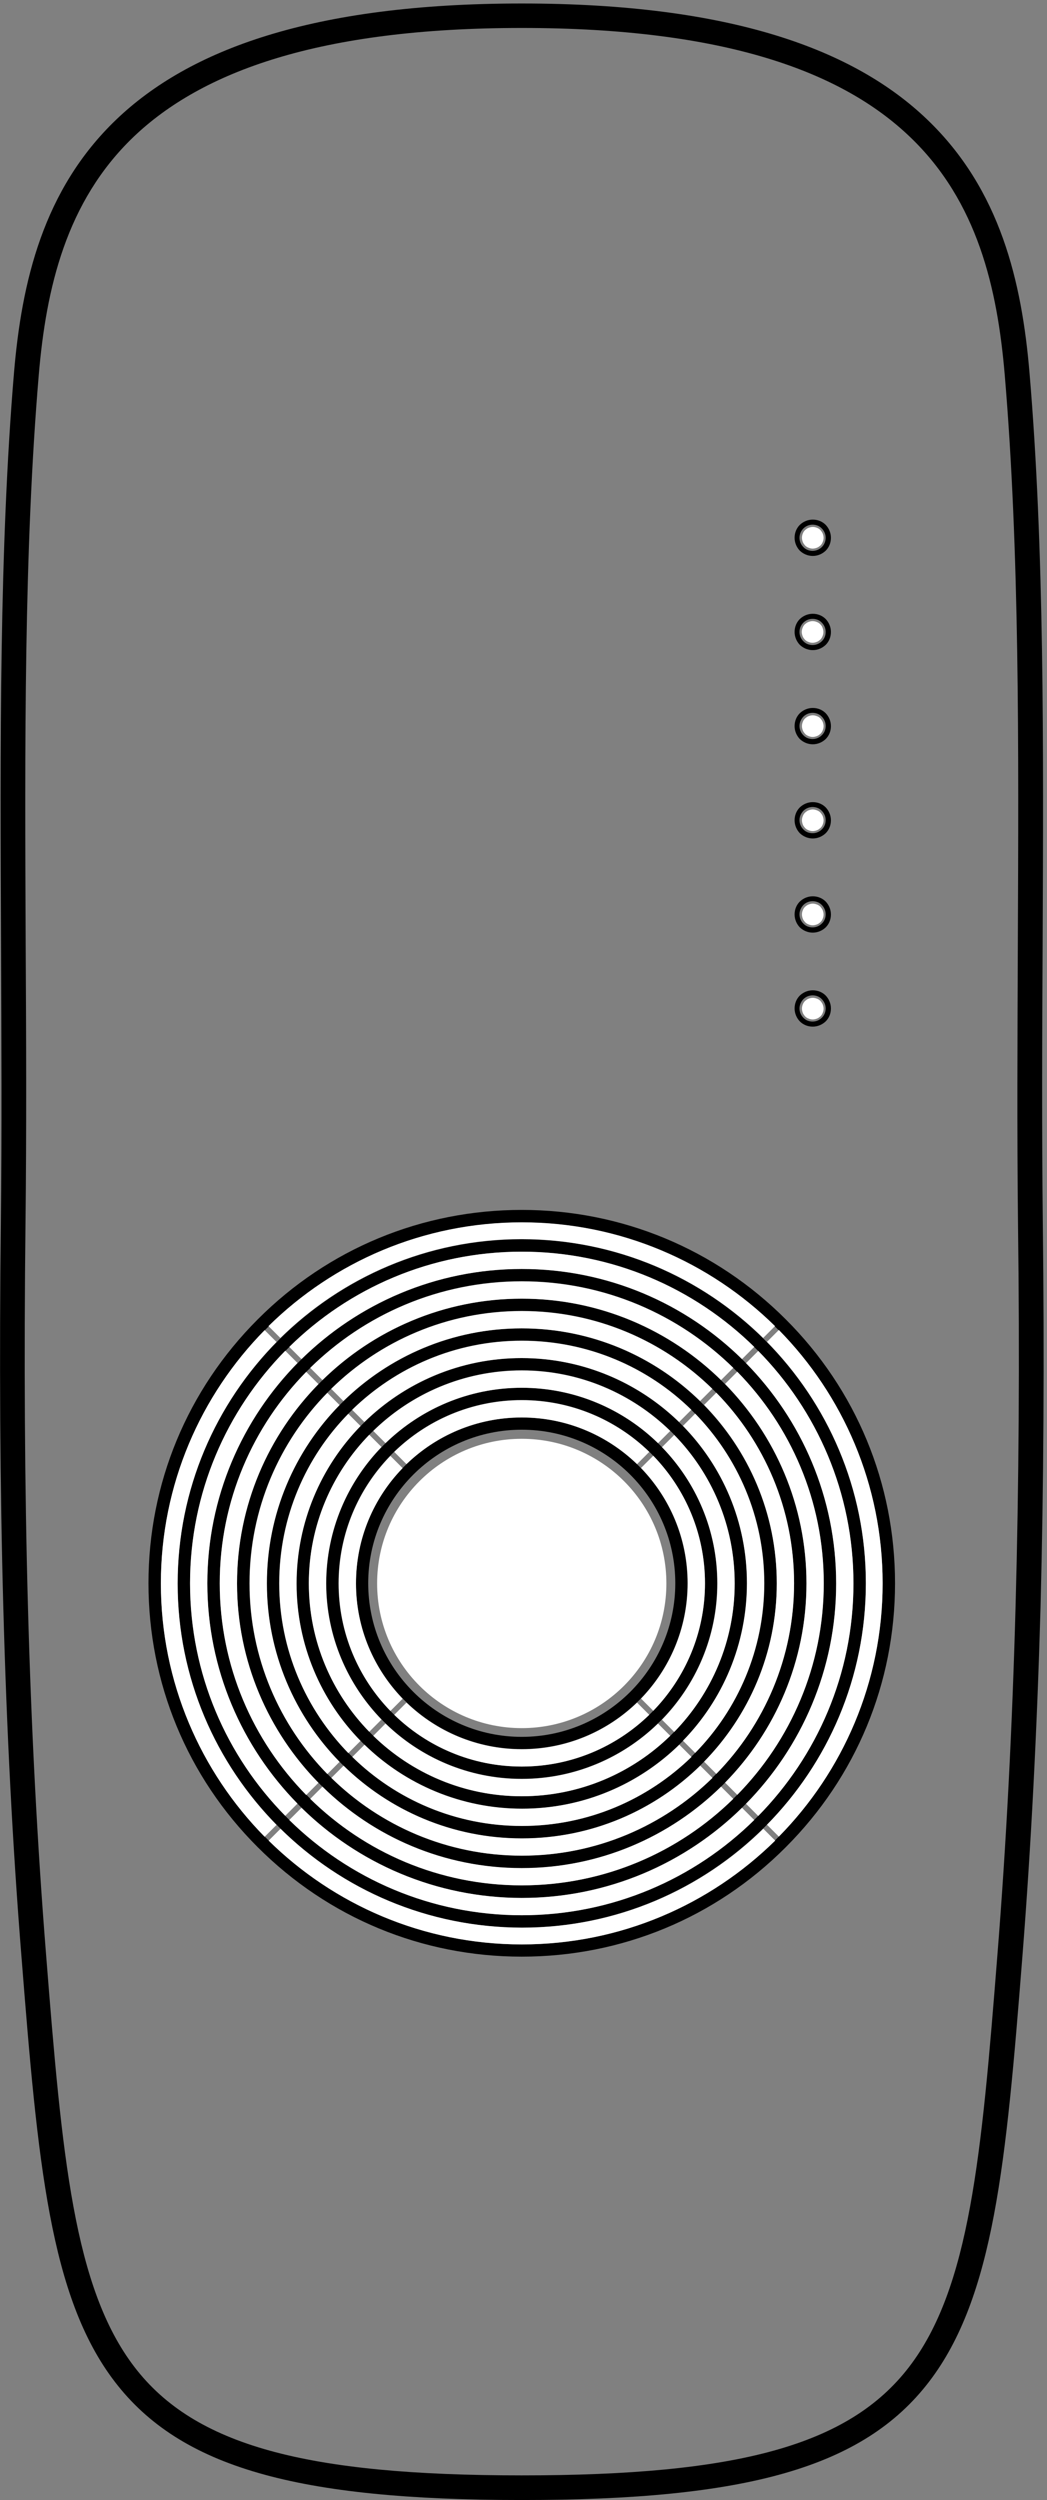 <?xml version="1.0" encoding="utf-8"?>
<!-- Generator: Adobe Illustrator 20.0.0, SVG Export Plug-In . SVG Version: 6.00 Build 0)  -->
<svg version="1.1" id="Layer_1" xmlns="http://www.w3.org/2000/svg" xmlns:xlink="http://www.w3.org/1999/xlink" x="0px" y="0px"
	 viewBox="0 0 599.4 1431" style="enable-background:new 0 0 599.4 1431;" xml:space="preserve" xmlns:pulse="-">
<rect x="0" y="0" width="599.4" height="1431" fill="#808080" stroke="none"/>
<g>
	<path d="M298.7,692.5c-57.1,0-110.8,22.2-151.1,62.6c-40.4,40.4-62.6,94-62.6,151.1s22.2,110.8,62.6,151.1
		c40.4,40.4,94,62.6,151.1,62.6c57.1,0,110.8-22.2,151.1-62.6c40.4-40.4,62.6-94,62.6-151.1s-22.2-110.8-62.6-151.1
		C409.5,714.8,355.8,692.5,298.7,692.5z M298.7,1112.9c-113.9,0-206.6-92.7-206.6-206.6c0-113.9,92.7-206.6,206.6-206.6
		c113.9,0,206.6,92.7,206.6,206.6C505.3,1020.2,412.7,1112.9,298.7,1112.9z"/>
	<path d="M298.7,811.3c-52.4,0-94.9,42.6-94.9,94.9s42.6,94.9,94.9,94.9c52.4,0,94.9-42.6,94.9-94.9S351.1,811.3,298.7,811.3z
		 M298.7,994.1c-48.4,0-87.9-39.4-87.9-87.9s39.4-87.9,87.9-87.9s87.9,39.4,87.9,87.9S347.2,994.1,298.7,994.1z"/>
	<path d="M298.7,794.3c-61.7,0-111.9,50.2-111.9,111.9c0,61.7,50.2,111.9,111.9,111.9c61.7,0,111.9-50.2,111.9-111.9
		C410.7,844.5,360.4,794.3,298.7,794.3z M298.7,1011.1c-57.8,0-104.9-47-104.9-104.9s47-104.9,104.9-104.9
		c57.8,0,104.9,47,104.9,104.9S356.5,1011.1,298.7,1011.1z"/>
	<path d="M298.7,777.3c-71.1,0-129,57.8-129,129c0,71.1,57.8,129,129,129s129-57.8,129-129C427.7,835.1,369.8,777.3,298.7,777.3z
		 M298.7,1028.1c-67.2,0-121.9-54.7-121.9-121.9c0-67.2,54.7-121.9,121.9-121.9c67.2,0,121.9,54.7,121.9,121.9
		C420.6,973.5,365.9,1028.1,298.7,1028.1z"/>
	<path d="M298.7,760.3c-80.5,0-146,65.5-146,146s65.5,146,146,146s146-65.5,146-146S379.2,760.3,298.7,760.3z M298.7,1045.1
		c-76.6,0-138.9-62.3-138.9-138.9c0-76.6,62.3-138.9,138.9-138.9c76.6,0,138.9,62.3,138.9,138.9
		C437.6,982.8,375.3,1045.1,298.7,1045.1z"/>
	<path d="M298.7,743.3c-89.9,0-163,73.1-163,163s73.1,163,163,163c89.9,0,163-73.1,163-163S388.6,743.3,298.7,743.3z M298.7,1062.1
		c-86,0-155.9-69.9-155.9-155.9c0-86,69.9-155.9,155.9-155.9s155.9,69.9,155.9,155.9C454.6,992.2,384.7,1062.1,298.7,1062.1z"/>
	<path d="M298.7,726.3c-99.2,0-180,80.7-180,180c0,99.2,80.7,180,180,180c99.2,0,180-80.7,180-180C478.7,807,398,726.3,298.7,726.3z
		 M298.7,1079.1c-95.3,0-172.9-77.6-172.9-172.9s77.6-172.9,172.9-172.9s172.9,77.6,172.9,172.9S394.1,1079.1,298.7,1079.1z"/>
	<path d="M298.7,709.3c-108.6,0-197,88.4-197,197c0,108.6,88.4,197,197,197s197-88.4,197-197C495.7,797.6,407.3,709.3,298.7,709.3z
		 M298.7,1096.2c-104.7,0-189.9-85.2-189.9-189.9S194,716.4,298.7,716.4c104.7,0,189.9,85.2,189.9,189.9S403.4,1096.2,298.7,1096.2z
		"/>
	<path d="M597,700.1c-0.6-53.2-0.4-106.5-0.1-159.2c0.5-114.9,1-226.8-7.5-327.4c-4.4-52.2-16.7-105-58.6-145.1
		C489.3,28.6,418.9,2,298.7,2C178.5,2,108.2,28.6,66.6,68.4c-41.9,40.1-54.2,92.9-58.6,145.1C-0.4,314,0.1,426,0.6,540.8
		c0.2,52.7,0.5,106.1-0.1,159.2c-0.9,77.2-0.5,150.3,1.4,220c1.9,70,5.3,136.5,10.4,200c9.3,117.7,16.2,194.7,53.5,243.3
		c37.6,49,104.4,67.6,233,67.6s195.4-18.6,233-67.6c37.3-48.6,44.2-125.5,53.5-243.3c5-63.5,8.4-130,10.4-200
		C597.5,850.4,597.9,777.3,597,700.1z M581.4,919.7c-1.9,69.3-5.3,135.5-10.4,199.3c-9.1,115.2-15.8,190.5-50.6,235.8
		c-34.5,44.9-98.1,62-221.7,62c-123.6,0-187.3-17.1-221.7-62c-34.8-45.4-41.5-120.6-50.6-235.8c-5.1-63.8-8.5-130-10.4-199.3
		c-1.9-69.6-2.3-142.5-1.4-219.5c0.6-53.2,0.4-106.7,0.1-159.5c-0.5-114.3-1-225.6,7.5-326.2c4.2-49.4,15.6-99.1,54.2-136.1
		c39-37.3,106.2-62.4,222.3-62.4c116.1,0,183.3,25,222.3,62.4c38.7,37,50,86.7,54.2,136.1c8.5,100.5,8,211.9,7.5,326.2
		c-0.2,52.8-0.5,106.2,0.1,159.5C583.8,777.2,583.3,850.1,581.4,919.7z"/>
	<path d="M465.3,533.8c2.9,0,5.5-1.2,7.4-3c1.9-1.9,3-4.5,3-7.4c0-2.9-1.2-5.5-3-7.4c-1.9-1.9-4.5-3-7.4-3c-2.9,0-5.5,1.2-7.4,3
		c-1.9,1.9-3,4.5-3,7.4c0,2.9,1.2,5.5,3,7.4C459.8,532.6,462.4,533.8,465.3,533.8z M459.9,518c1.4-1.4,3.3-2.2,5.3-2.2
		c2.1,0,4,0.8,5.3,2.2c1.4,1.4,2.2,3.3,2.2,5.3c0,2.1-0.8,4-2.2,5.3c-1.4,1.4-3.3,2.2-5.3,2.2c-2.1,0-4-0.8-5.3-2.2
		c-1.4-1.4-2.2-3.3-2.2-5.3C457.7,521.3,458.6,519.4,459.9,518z"/>
	<path d="M465.3,479.9c2.9,0,5.5-1.2,7.4-3c1.9-1.9,3-4.5,3-7.4c0-2.9-1.2-5.5-3-7.4c-1.9-1.9-4.5-3-7.4-3c-2.9,0-5.5,1.2-7.4,3
		c-1.9,1.9-3,4.5-3,7.4c0,2.9,1.2,5.5,3,7.4C459.8,478.7,462.4,479.9,465.3,479.9z M459.9,464.1c1.4-1.4,3.3-2.2,5.3-2.2
		c2.1,0,4,0.8,5.3,2.2c1.4,1.4,2.2,3.3,2.2,5.3c0,2.1-0.8,4-2.2,5.3c-1.4,1.4-3.3,2.2-5.3,2.2c-2.1,0-4-0.8-5.3-2.2
		c-1.4-1.4-2.2-3.3-2.2-5.3C457.7,467.4,458.6,465.5,459.9,464.1z"/>
	<path d="M465.3,426c2.9,0,5.5-1.2,7.4-3c1.9-1.9,3-4.5,3-7.4c0-2.9-1.2-5.5-3-7.4c-1.9-1.9-4.5-3-7.4-3c-2.9,0-5.5,1.2-7.4,3
		c-1.9,1.9-3,4.5-3,7.4c0,2.9,1.2,5.5,3,7.4C459.8,424.8,462.4,426,465.3,426z M459.9,410.2c1.4-1.4,3.3-2.2,5.3-2.2
		c2.1,0,4,0.8,5.3,2.2c1.4,1.4,2.2,3.3,2.2,5.3c0,2.1-0.8,4-2.2,5.3c-1.4,1.4-3.3,2.2-5.3,2.2c-2.1,0-4-0.8-5.3-2.2
		c-1.4-1.4-2.2-3.3-2.2-5.3C457.7,413.5,458.6,411.6,459.9,410.2z"/>
	<path d="M465.3,372.1c2.9,0,5.5-1.2,7.4-3c1.9-1.9,3-4.5,3-7.4c0-2.9-1.2-5.5-3-7.4c-1.9-1.9-4.5-3-7.4-3c-2.9,0-5.5,1.2-7.4,3
		c-1.9,1.9-3,4.5-3,7.4c0,2.9,1.2,5.5,3,7.4C459.8,370.9,462.4,372.1,465.3,372.1z M459.9,356.4c1.4-1.4,3.3-2.2,5.3-2.2
		c2.1,0,4,0.8,5.3,2.2c1.4,1.4,2.2,3.3,2.2,5.3c0,2.1-0.8,4-2.2,5.3c-1.4,1.4-3.3,2.2-5.3,2.2c-2.1,0-4-0.8-5.3-2.2
		c-1.4-1.4-2.2-3.3-2.2-5.3C457.7,359.6,458.6,357.7,459.9,356.4z"/>
	<path d="M465.3,318.2c2.9,0,5.5-1.2,7.4-3c1.9-1.9,3-4.5,3-7.4s-1.2-5.5-3-7.4c-1.9-1.9-4.5-3-7.4-3c-2.9,0-5.5,1.2-7.4,3
		c-1.9,1.9-3,4.5-3,7.4s1.2,5.5,3,7.4C459.8,317,462.4,318.2,465.3,318.2z M459.9,302.5c1.4-1.4,3.3-2.2,5.3-2.2
		c2.1,0,4,0.8,5.3,2.2c1.4,1.4,2.2,3.3,2.2,5.3s-0.8,4-2.2,5.3c-1.4,1.4-3.3,2.2-5.3,2.2c-2.1,0-4-0.8-5.3-2.2
		c-1.4-1.4-2.2-3.3-2.2-5.3S458.6,303.8,459.9,302.5z"/>
	<path d="M465.3,587.6c2.9,0,5.5-1.2,7.4-3c1.9-1.9,3-4.5,3-7.4s-1.2-5.5-3-7.4c-1.9-1.9-4.5-3-7.4-3c-2.9,0-5.5,1.2-7.4,3
		c-1.9,1.9-3,4.5-3,7.4s1.2,5.5,3,7.4C459.8,586.5,462.4,587.6,465.3,587.6z M459.9,571.9c1.4-1.4,3.3-2.2,5.3-2.2
		c2.1,0,4,0.8,5.3,2.2c1.4,1.4,2.2,3.3,2.2,5.3s-0.8,4-2.2,5.3c-1.4,1.4-3.3,2.2-5.3,2.2c-2.1,0-4-0.8-5.3-2.2
		c-1.4-1.4-2.2-3.3-2.2-5.3S458.6,573.3,459.9,571.9z"/>
</g>
<g>
	<path fill="#fff" d="M465.3,314c0.8,0,1.6-0.2,2.4-0.5l0,0c0.8-0.3,1.4-0.8,2-1.3c0.6-0.6,1-1.2,1.3-2l0,0c0.3-0.7,0.5-1.5,0.5-2.4
		c0-0.8-0.2-1.6-0.5-2.4c-0.3-0.7-0.8-1.4-1.3-2l0,0c-0.6-0.6-1.2-1-2-1.3c-0.7-0.3-1.5-0.5-2.4-0.5c-0.8,0-1.6,0.2-2.4,0.5l0,0
		c-0.8,0.3-1.4,0.8-2,1.3c-0.6,0.6-1,1.2-1.3,2l0,0c-0.3,0.7-0.5,1.5-0.5,2.4c0,0.8,0.2,1.6,0.5,2.4l0,0c0.3,0.8,0.8,1.4,1.3,2
		c0.6,0.6,1.2,1,2,1.3l0,0C463.6,313.8,464.4,314,465.3,314"/>
</g>
<g>
	<path fill="#fff" d="M469.6,357.3c-0.6-0.6-1.2-1-2-1.3c-0.7-0.3-1.5-0.5-2.4-0.5c-0.8,0-1.6,0.2-2.4,0.5l0,0
		c-0.8,0.3-1.4,0.8-2,1.3c-0.6,0.6-1,1.2-1.3,2l0,0c-0.3,0.7-0.5,1.5-0.5,2.4c0,0.8,0.2,1.6,0.5,2.4l0,0c0.3,0.8,0.8,1.4,1.3,2
		c0.6,0.6,1.2,1,2,1.3l0,0c0.7,0.3,1.5,0.5,2.4,0.5c0.8,0,1.6-0.2,2.4-0.5l0,0c0.8-0.3,1.4-0.8,2-1.3c0.6-0.6,1-1.2,1.3-2l0,0
		c0.3-0.7,0.5-1.5,0.5-2.4c0-0.8-0.2-1.6-0.5-2.4C470.7,358.6,470.2,357.9,469.6,357.3L469.6,357.3z"/>
</g>
<g>
	<path fill="#fff" d="M465.3,409.4c-0.8,0-1.6,0.2-2.4,0.5l0,0c-0.8,0.3-1.4,0.8-2,1.3c-0.6,0.6-1,1.2-1.3,2l0,0
		c-0.3,0.7-0.5,1.5-0.5,2.4c0,0.8,0.2,1.6,0.5,2.4l0,0c0.3,0.8,0.8,1.4,1.3,2c0.6,0.6,1.2,1,2,1.3l0,0c0.7,0.3,1.5,0.5,2.4,0.5
		c0.8,0,1.6-0.2,2.4-0.5l0,0c0.8-0.3,1.4-0.8,2-1.3c0.6-0.6,1-1.2,1.3-2l0,0c0.3-0.7,0.5-1.5,0.5-2.4c0-0.8-0.2-1.6-0.5-2.4
		c-0.3-0.7-0.8-1.4-1.3-2l0,0c-0.6-0.6-1.2-1-2-1.3C466.9,409.6,466.1,409.4,465.3,409.4"/>
</g>
<g>
	<path fill="#fff" d="M465.3,463.3c-0.8,0-1.6,0.2-2.4,0.5l0,0c-0.8,0.3-1.4,0.8-2,1.3c-0.6,0.6-1,1.2-1.3,2l0,0
		c-0.3,0.7-0.5,1.5-0.5,2.4c0,0.8,0.2,1.6,0.5,2.4l0,0c0.3,0.8,0.8,1.4,1.3,2c0.6,0.6,1.2,1,2,1.3l0,0c0.7,0.3,1.5,0.5,2.4,0.5
		c0.8,0,1.6-0.2,2.4-0.5l0,0c0.8-0.3,1.4-0.8,2-1.3c0.6-0.6,1-1.2,1.3-2l0,0c0.3-0.7,0.5-1.5,0.5-2.4c0-0.8-0.2-1.6-0.5-2.4
		c-0.3-0.7-0.8-1.4-1.3-2l0,0c-0.6-0.6-1.2-1-2-1.3C466.9,463.5,466.1,463.3,465.3,463.3"/>
</g>
<g>
	<path fill="#fff" d="M465.3,517.2c-0.8,0-1.6,0.2-2.4,0.5l0,0c-0.8,0.3-1.4,0.8-2,1.3c-0.6,0.6-1,1.2-1.3,2l0,0
		c-0.3,0.7-0.5,1.5-0.5,2.4c0,0.8,0.2,1.6,0.5,2.4l0,0c0.3,0.8,0.8,1.4,1.3,2c0.6,0.6,1.2,1,2,1.3l0,0c0.7,0.3,1.5,0.5,2.4,0.5
		c0.8,0,1.6-0.2,2.4-0.5l0,0c0.8-0.3,1.4-0.8,2-1.3c0.6-0.6,1-1.2,1.3-2l0,0c0.3-0.7,0.5-1.5,0.5-2.4c0-0.8-0.2-1.6-0.5-2.4
		c-0.3-0.7-0.8-1.4-1.3-2l0,0c-0.6-0.6-1.2-1-2-1.3C466.9,517.4,466.1,517.2,465.3,517.2"/>
</g>
<g>
	<path fill="#fff" d="M465.3,571.1c-0.8,0-1.6,0.2-2.4,0.5l0,0c-0.8,0.3-1.4,0.8-2,1.3c-0.6,0.6-1,1.2-1.3,2l0,0
		c-0.3,0.7-0.5,1.5-0.5,2.4c0,0.8,0.2,1.6,0.5,2.4l0,0c0.3,0.8,0.8,1.4,1.3,2c0.6,0.6,1.2,1,2,1.3l0,0c0.7,0.3,1.5,0.5,2.4,0.5
		c0.8,0,1.6-0.2,2.4-0.5l0,0c0.8-0.3,1.4-0.8,2-1.3c0.6-0.6,1-1.2,1.3-2l0,0c0.3-0.7,0.5-1.5,0.5-2.4c0-0.8-0.2-1.6-0.5-2.4
		c-0.3-0.7-0.8-1.4-1.3-2l0,0c-0.6-0.6-1.2-1-2-1.3C466.9,571.3,466.1,571.1,465.3,571.1"/>
</g>
<g>
	<circle pulse:initial="true" fill="#fff" cx="298.7" cy="906.3" r="82.8"/>
</g>
<g>
	<path fill="#fff" d="M436.9,765.8l6.8-6.8c-37.3-36.7-88.5-59.4-145-59.4c-56.5,0-107.7,22.7-145,59.4l6.8,6.8
		c35.6-35,84.3-56.6,138.1-56.6C352.5,709.3,401.3,730.8,436.9,765.8 M424.8,777.9l7-7c-34.3-33.7-81.3-54.5-133.1-54.5
		c-51.9,0-98.9,20.8-133.1,54.5l7,7c32.5-31.9,77-51.6,126.1-51.6C347.8,726.3,392.4,746,424.8,777.9z M412.8,789.9l7-7
		c-31.2-30.6-73.9-49.5-121.1-49.5c-47.2,0-89.9,18.9-121.1,49.5l7,7c29.4-28.8,69.7-46.6,114.1-46.6
		C343.1,743.3,383.4,761.1,412.8,789.9z M400.8,801.9l7-7c-28.1-27.5-66.6-44.5-109.1-44.5c-42.5,0-81,17-109.1,44.5l7,7
		c26.3-25.7,62.3-41.6,102.1-41.6C338.4,760.3,374.5,776.2,400.8,801.9z M388.8,813.9l7-7c-25-24.5-59.3-39.5-97.1-39.5
		c-37.8,0-72,15.1-97.1,39.5l7,7c23.2-22.7,55-36.6,90-36.6S365.5,791.3,388.8,813.9z M376.7,826l7-7c-22-21.4-52-34.6-85-34.6
		s-63.1,13.2-85,34.6l7,7c20.2-19.6,47.7-31.7,78-31.7C329,794.3,356.6,806.4,376.7,826z M364.7,838l7-7
		c-18.9-18.3-44.6-29.6-73-29.6c-28.4,0-54.1,11.3-73,29.6l7,7c17.1-16.5,40.3-26.7,66-26.7C324.4,811.3,347.6,821.5,364.7,838z"/>
</g>
<g>
	<path fill="#fff" d="M158.3,768.1l-6.8-6.8c-36.7,37.3-59.4,88.5-59.4,145c0,56.5,22.7,107.7,59.4,145l6.8-6.8
		c-35-35.6-56.6-84.3-56.6-138.1C101.7,852.4,123.3,803.7,158.3,768.1 M170.3,780.1l-7-7c-33.7,34.3-54.5,81.3-54.5,133.1
		c0,51.9,20.8,98.9,54.5,133.1l7-7c-31.9-32.5-51.6-77-51.6-126.1C118.7,857.1,138.4,812.6,170.3,780.1z M182.3,792.2l-7-7
		c-30.6,31.2-49.5,73.9-49.5,121.1c0,47.2,18.9,89.9,49.5,121.1l7-7c-28.8-29.4-46.6-69.7-46.6-114.1
		C135.7,861.8,153.5,821.6,182.3,792.2z M194.4,804.2l-7-7c-27.5,28.1-44.5,66.6-44.5,109.1c0,42.5,17,81,44.5,109.1l7-7
		c-25.7-26.3-41.6-62.3-41.6-102.1C152.8,866.5,168.6,830.5,194.4,804.2z M206.4,816.2l-7-7c-24.5,25-39.5,59.3-39.5,97.1
		c0,37.8,15.1,72,39.5,97.1l7-7c-22.7-23.2-36.6-55-36.6-90S183.7,839.5,206.4,816.2z M218.4,828.2l-7-7c-21.4,22-34.6,52-34.6,85
		c0,33.1,13.2,63.1,34.6,85l7-7c-19.6-20.2-31.7-47.7-31.7-78C186.8,875.9,198.8,848.4,218.4,828.2z M230.5,840.3l-7-7
		c-18.3,18.9-29.6,44.6-29.6,73c0,28.4,11.3,54.1,29.6,73l7-7c-16.5-17.1-26.7-40.3-26.7-66C203.8,880.6,213.9,857.4,230.5,840.3z"
		/>
</g>
<g>
	<path fill="#fff" d="M160.6,1046.7l-6.8,6.8c37.3,36.7,88.5,59.4,145,59.4c56.5,0,107.7-22.7,145-59.4l-6.8-6.8
		c-35.6,35-84.3,56.6-138.1,56.6C244.9,1103.2,196.1,1081.7,160.6,1046.7 M172.6,1034.7l-7,7c34.3,33.7,81.3,54.5,133.1,54.5
		c51.9,0,98.9-20.8,133.1-54.5l-7-7c-32.5,31.9-77,51.6-126.1,51.6C249.6,1086.2,205.1,1066.6,172.6,1034.7z M184.6,1022.6l-7,7
		c31.2,30.6,73.9,49.5,121.1,49.5c47.2,0,89.9-18.9,121.1-49.5l-7-7c-29.4,28.8-69.7,46.6-114.1,46.6
		C254.3,1069.2,214,1051.5,184.6,1022.6z M196.7,1010.6l-7,7c28.1,27.5,66.6,44.5,109.1,44.5c42.5,0,81-17,109.1-44.5l-7-7
		c-26.3,25.7-62.3,41.6-102.1,41.6C259,1052.2,223,1036.3,196.7,1010.6z M208.7,998.6l-7,7c25,24.5,59.3,39.5,97.1,39.5
		c37.8,0,72-15.1,97.1-39.5l-7-7c-23.2,22.7-55,36.6-90,36.6S231.9,1021.2,208.7,998.6z M220.7,986.5l-7,7c22,21.4,52,34.6,85,34.6
		s63.1-13.2,85-34.6l-7-7c-20.2,19.6-47.7,31.7-78,31.7C268.4,1018.2,240.9,1006.1,220.7,986.5z M232.7,974.5l-7,7
		c18.9,18.3,44.6,29.6,73,29.6c28.4,0,54.1-11.3,73-29.6l-7-7c-17.1,16.5-40.3,26.7-66,26.7C273.1,1001.2,249.8,991,232.7,974.5z"/>
</g>
<g>
	<path fill="#fff" d="M439.1,1044.4l6.8,6.8c36.7-37.3,59.4-88.5,59.4-145c0-56.5-22.7-107.7-59.4-145l-6.8,6.8
		c35,35.6,56.6,84.3,56.6,138.1C495.7,960.1,474.1,1008.8,439.1,1044.4 M427.1,1032.4l7,7c33.7-34.3,54.5-81.3,54.5-133.1
		c0-51.9-20.8-98.9-54.5-133.1l-7,7c31.9,32.5,51.6,77,51.6,126.1C478.7,955.4,459,999.9,427.1,1032.4z M415.1,1020.3l7,7
		c30.6-31.2,49.5-73.9,49.5-121.1c0-47.2-18.9-89.9-49.5-121.1l-7,7c28.8,29.4,46.6,69.7,46.6,114.1
		C461.7,950.7,443.9,990.9,415.1,1020.3z M403.1,1008.3l7,7c27.5-28.1,44.5-66.6,44.5-109.1c0-42.5-17-81-44.5-109.1l-7,7
		c25.7,26.3,41.6,62.3,41.6,102.1C444.7,946,428.8,982,403.1,1008.3z M391,996.3l7,7c24.5-25,39.5-59.3,39.5-97.1
		c0-37.8-15.1-72-39.5-97.1l-7,7c22.7,23.2,36.6,55,36.6,90S413.7,973,391,996.3z M379,984.3l7,7c21.4-22,34.6-52,34.6-85
		c0-33.1-13.2-63.1-34.6-85l-7,7c19.6,20.2,31.7,47.7,31.7,78C410.7,936.6,398.6,964.1,379,984.3z M367,972.2l7,7
		c18.3-18.9,29.6-44.6,29.6-73c0-28.4-11.3-54.1-29.6-73l-7,7c16.5,17.1,26.7,40.3,26.7,66C393.7,931.9,383.5,955.1,367,972.2z"/>
</g>
</svg>
